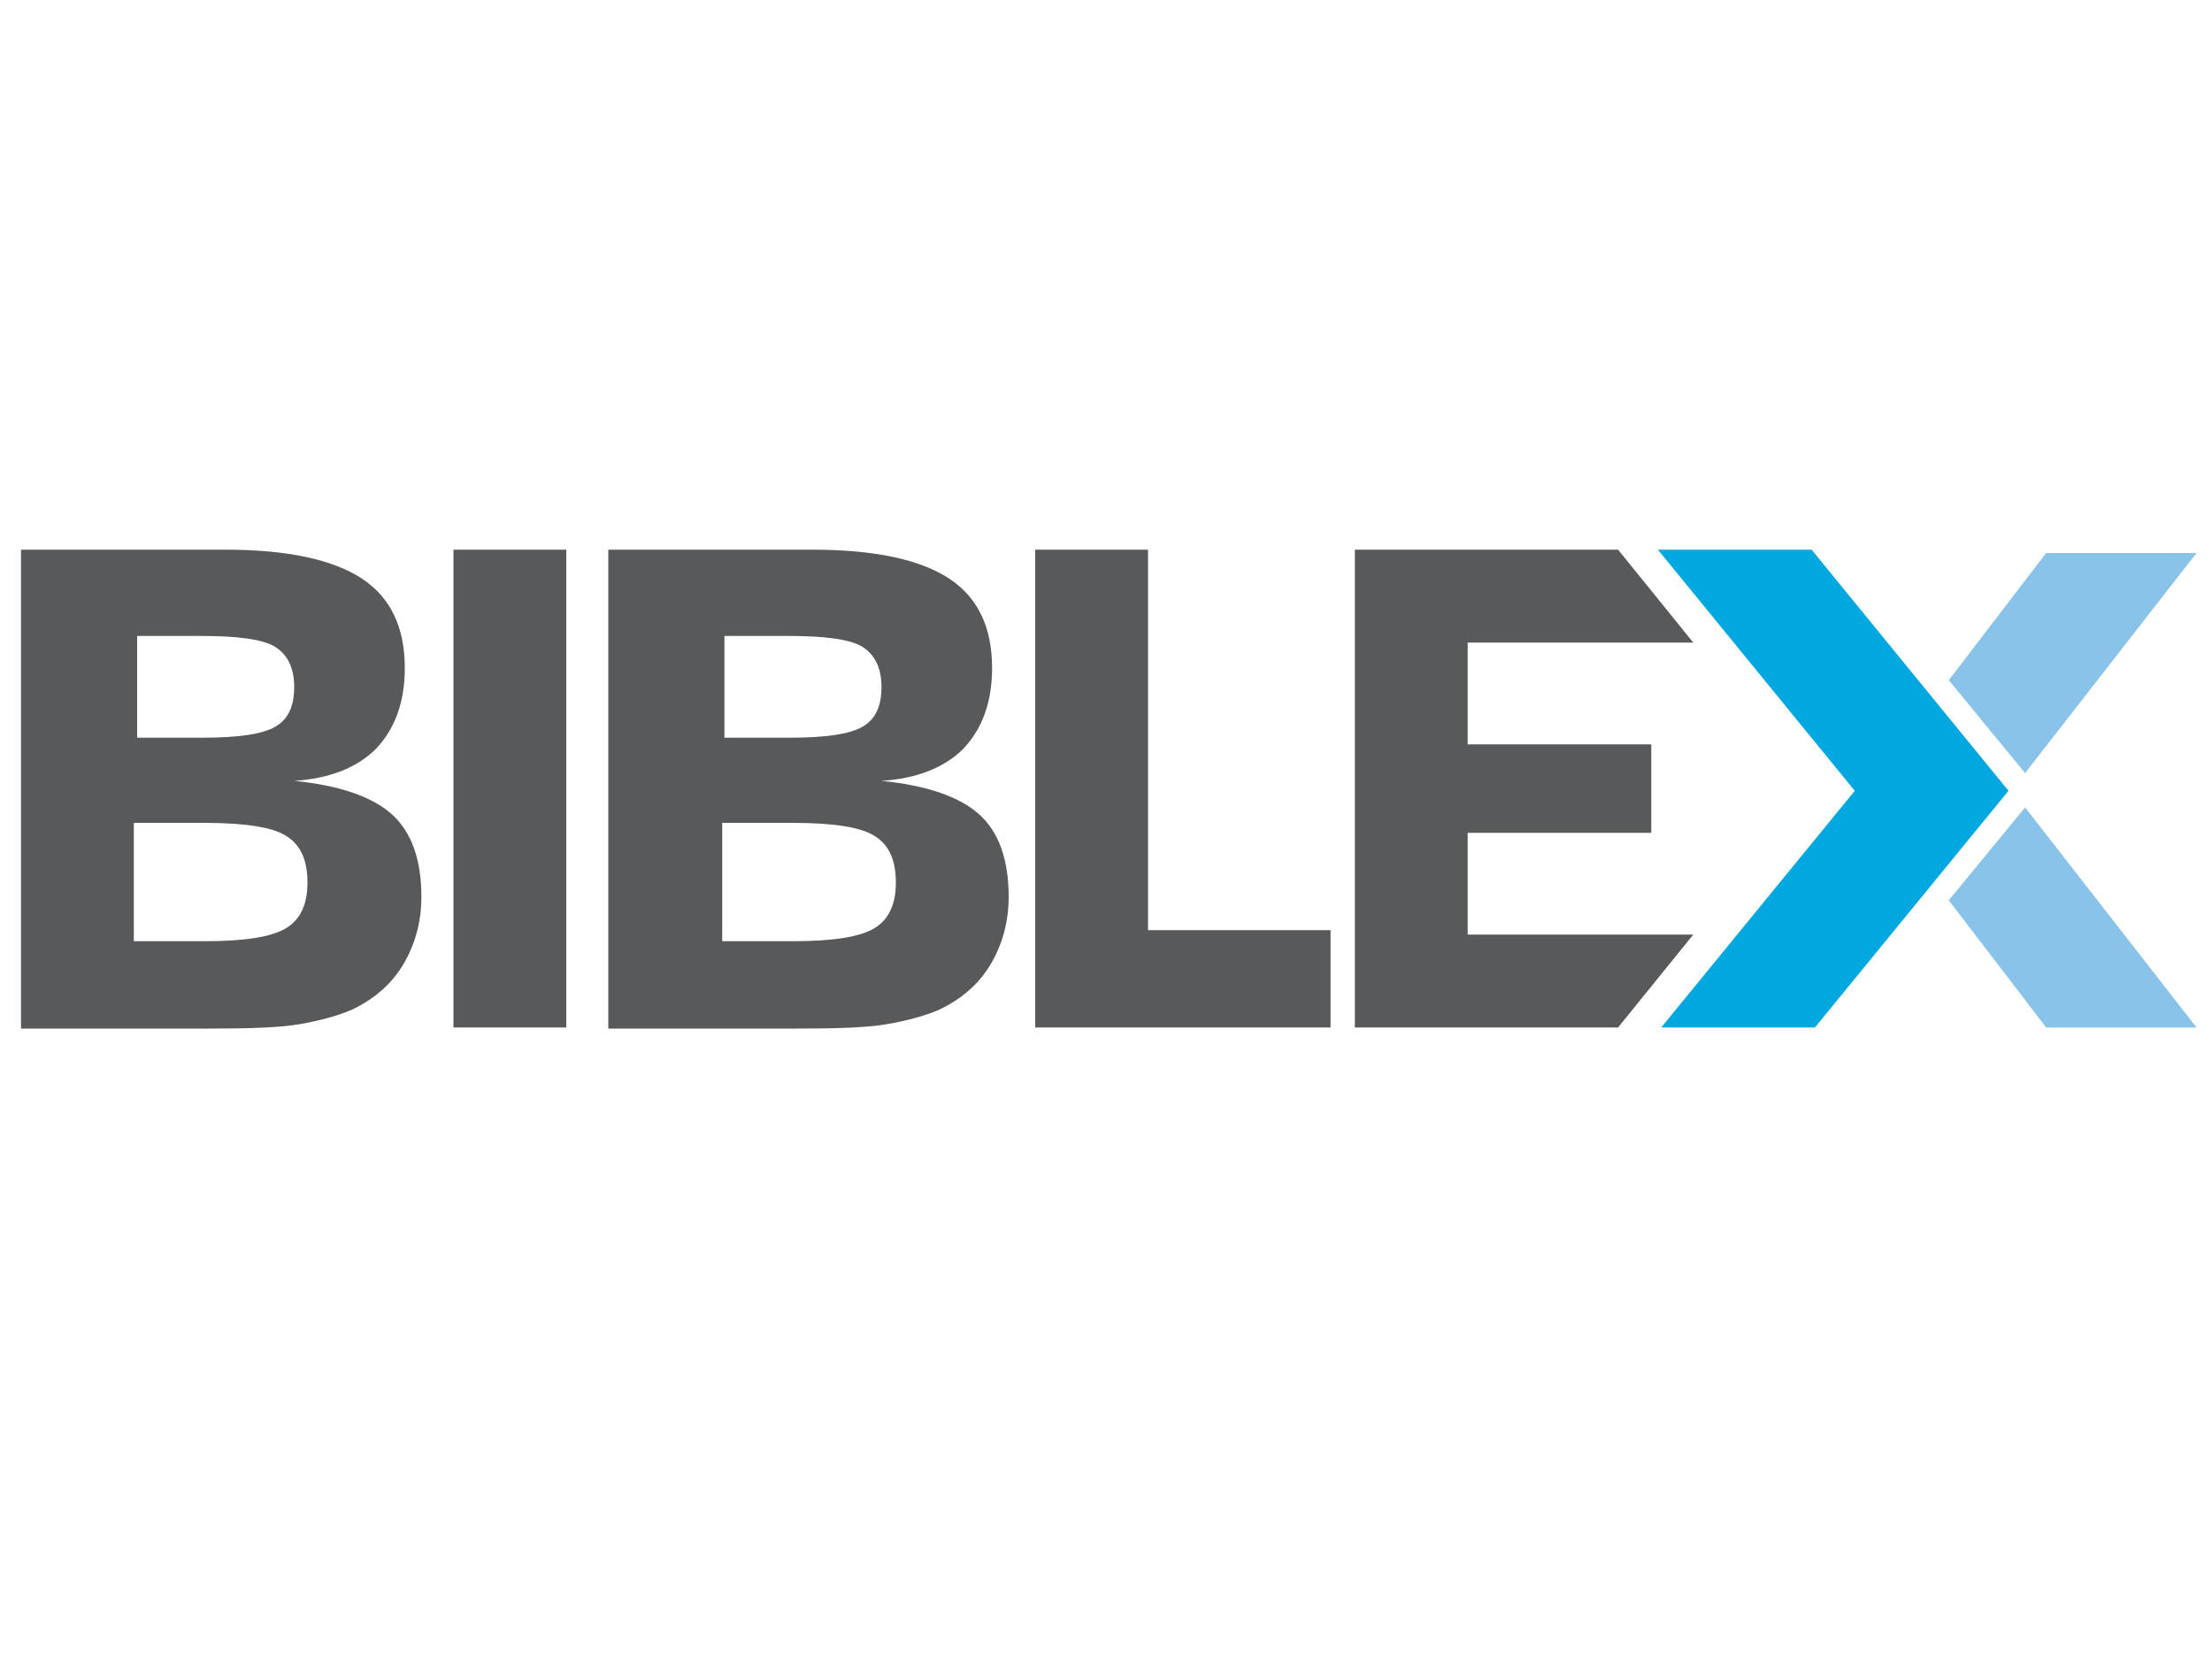 <?xml version="1.0" encoding="utf-8"?>
<!-- Generator: Adobe Illustrator 18.0.0, SVG Export Plug-In . SVG Version: 6.00 Build 0)  -->
<!DOCTYPE svg PUBLIC "-//W3C//DTD SVG 1.1//EN" "http://www.w3.org/Graphics/SVG/1.1/DTD/svg11.dtd">
<svg version="1.1" id="Layer_1" xmlns="http://www.w3.org/2000/svg" xmlns:xlink="http://www.w3.org/1999/xlink" x="0px" y="0px"
	 width="200px" height="150px" viewBox="0 0 200 150" enable-background="new 0 0 200 150" xml:space="preserve">
<g>
	<g>
		<polygon fill="#8AC3EA" points="185,92.9 176.2,81.4 183.1,73 198.6,92.9 		"/>
		<polygon fill="#8AC3EA" points="185,50 176.2,61.5 183.1,69.9 198.6,50 		"/>
		<polygon fill="#00A7E1" points="163.8,49.7 181.6,71.5 164.1,92.9 150.2,92.9 167.7,71.5 149.9,49.7 		"/>
	</g>
	<g>
		<path fill="#58595B" d="M1.9,92.9V49.7h18.5c5.6,0,9.7,0.9,12.3,2.6c2.6,1.7,3.9,4.4,3.9,8.1c0,3.1-0.9,5.5-2.6,7.3
			c-1.7,1.7-4.2,2.7-7.4,2.9c4,0.4,7,1.4,8.8,3c1.8,1.6,2.7,4.1,2.7,7.5c0,2.3-0.6,4.4-1.7,6.2c-1.1,1.8-2.7,3.1-4.6,4
			c-1.4,0.6-3,1-4.7,1.3c-1.7,0.3-4.4,0.4-8.1,0.4H1.9z M12.1,74.5v10.6h6.4c3.7,0,6.1-0.4,7.4-1.2c1.3-0.8,1.9-2.2,1.9-4.1
			c0-2-0.6-3.4-1.9-4.2c-1.2-0.8-3.7-1.2-7.4-1.2H12.1z M12.4,57.5v9.2h5.8c3.3,0,5.5-0.3,6.7-1c1.2-0.7,1.7-1.9,1.7-3.6
			c0-1.7-0.6-2.9-1.7-3.6c-1.1-0.7-3.4-1-6.7-1H12.4z"/>
		<path fill="#58595B" d="M51.2,92.9H41V49.7h10.2V92.9z"/>
		<path fill="#58595B" d="M55,92.9V49.7h18.5c5.6,0,9.7,0.9,12.3,2.6c2.6,1.7,3.9,4.4,3.9,8.1c0,3.1-0.9,5.5-2.6,7.3
			c-1.7,1.7-4.2,2.7-7.4,2.9c4,0.4,7,1.4,8.8,3c1.8,1.6,2.7,4.1,2.7,7.5c0,2.3-0.6,4.4-1.7,6.2c-1.1,1.8-2.7,3.1-4.6,4
			c-1.4,0.6-3,1-4.7,1.3c-1.7,0.3-4.4,0.4-8.1,0.4H55z M65.3,74.5v10.6h6.4c3.7,0,6.1-0.4,7.4-1.2c1.3-0.8,1.9-2.2,1.9-4.1
			c0-2-0.6-3.4-1.9-4.2c-1.2-0.8-3.7-1.2-7.4-1.2H65.3z M65.5,57.5v9.2h5.8c3.3,0,5.5-0.3,6.7-1c1.2-0.7,1.7-1.9,1.7-3.6
			c0-1.7-0.6-2.9-1.7-3.6c-1.1-0.7-3.4-1-6.7-1H65.5z"/>
		<path fill="#58595B" d="M93.6,92.9V49.7h10.2v34.4h16.5v8.8H93.6z"/>
		<polygon fill="#58595B" points="146.3,49.7 122.5,49.7 122.5,92.9 146.3,92.9 153.1,84.5 132.7,84.5 132.7,75.3 149.3,75.3 
			149.3,67.3 132.7,67.3 132.7,58.1 153.1,58.1 		"/>
	</g>
</g>
</svg>
